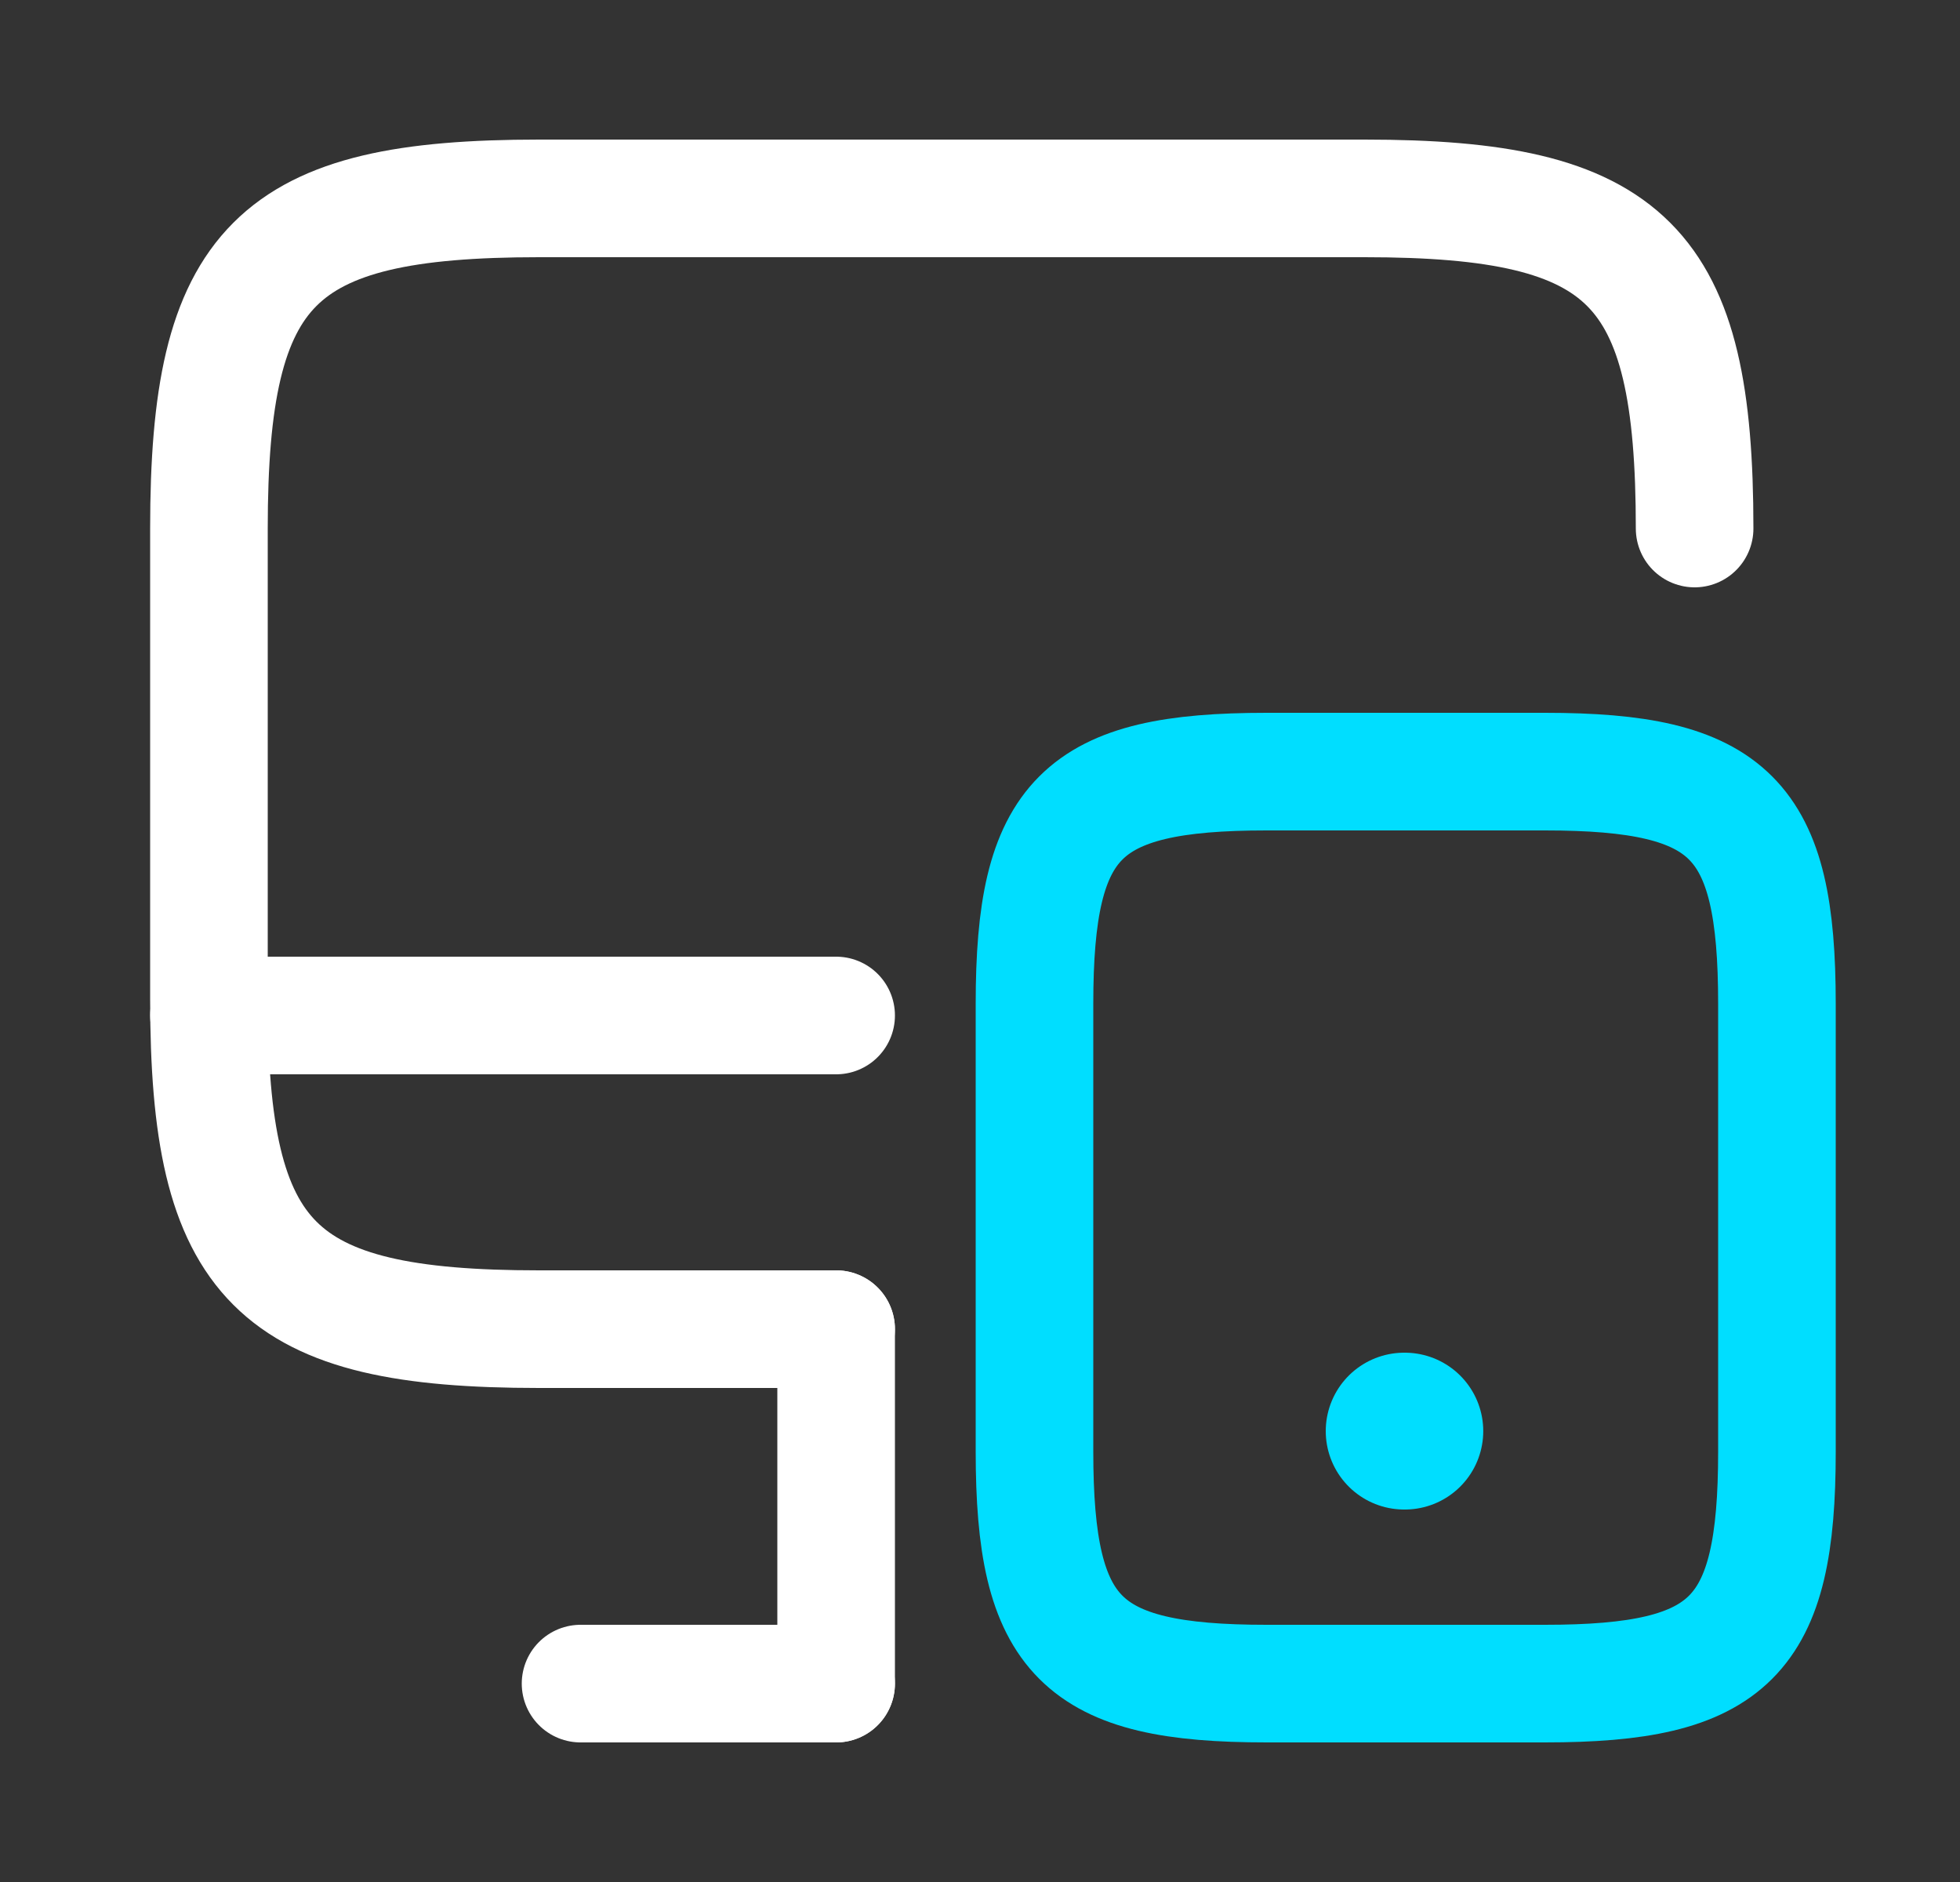 <svg width="25" height="24" viewBox="0 0 25 24" fill="none" xmlns="http://www.w3.org/2000/svg">
<rect x="0" y="0" width="25" height="24" fill="#333333" stroke="none"/>
<path d="M10.665 16.95H6.875C3.505 16.95 2.665 16.11 2.665 12.74V6.74C2.665 3.37 3.505 2.53 6.875 2.53H17.405C20.775 2.53 21.615 3.37 21.615 6.74" stroke="white" stroke-width="1.5" stroke-linecap="round" stroke-linejoin="round"/>
<path d="M10.665 21.47V16.95" stroke="white" stroke-width="1.5" stroke-linecap="round" stroke-linejoin="round"/>
<path d="M2.665 12.95H10.665" stroke="white" stroke-width="1.5" stroke-linecap="round" stroke-linejoin="round"/>
<path d="M7.405 21.47H10.665" stroke="white" stroke-width="1.5" stroke-linecap="round" stroke-linejoin="round"/>
<path d="M22.665 12.8V18.51C22.665 20.88 22.075 21.47 19.705 21.47H16.155C13.785 21.47 13.195 20.88 13.195 18.51V12.8C13.195 10.43 13.785 9.84 16.155 9.84H19.705C22.075 9.84 22.665 10.43 22.665 12.8Z" stroke="#00DEFF" stroke-width="1.5" stroke-linecap="round" stroke-linejoin="round"/>
<path d="M17.91 18.25H17.919" stroke="#00DEFF" stroke-width="2" stroke-linecap="round" stroke-linejoin="round"/>
</svg>
